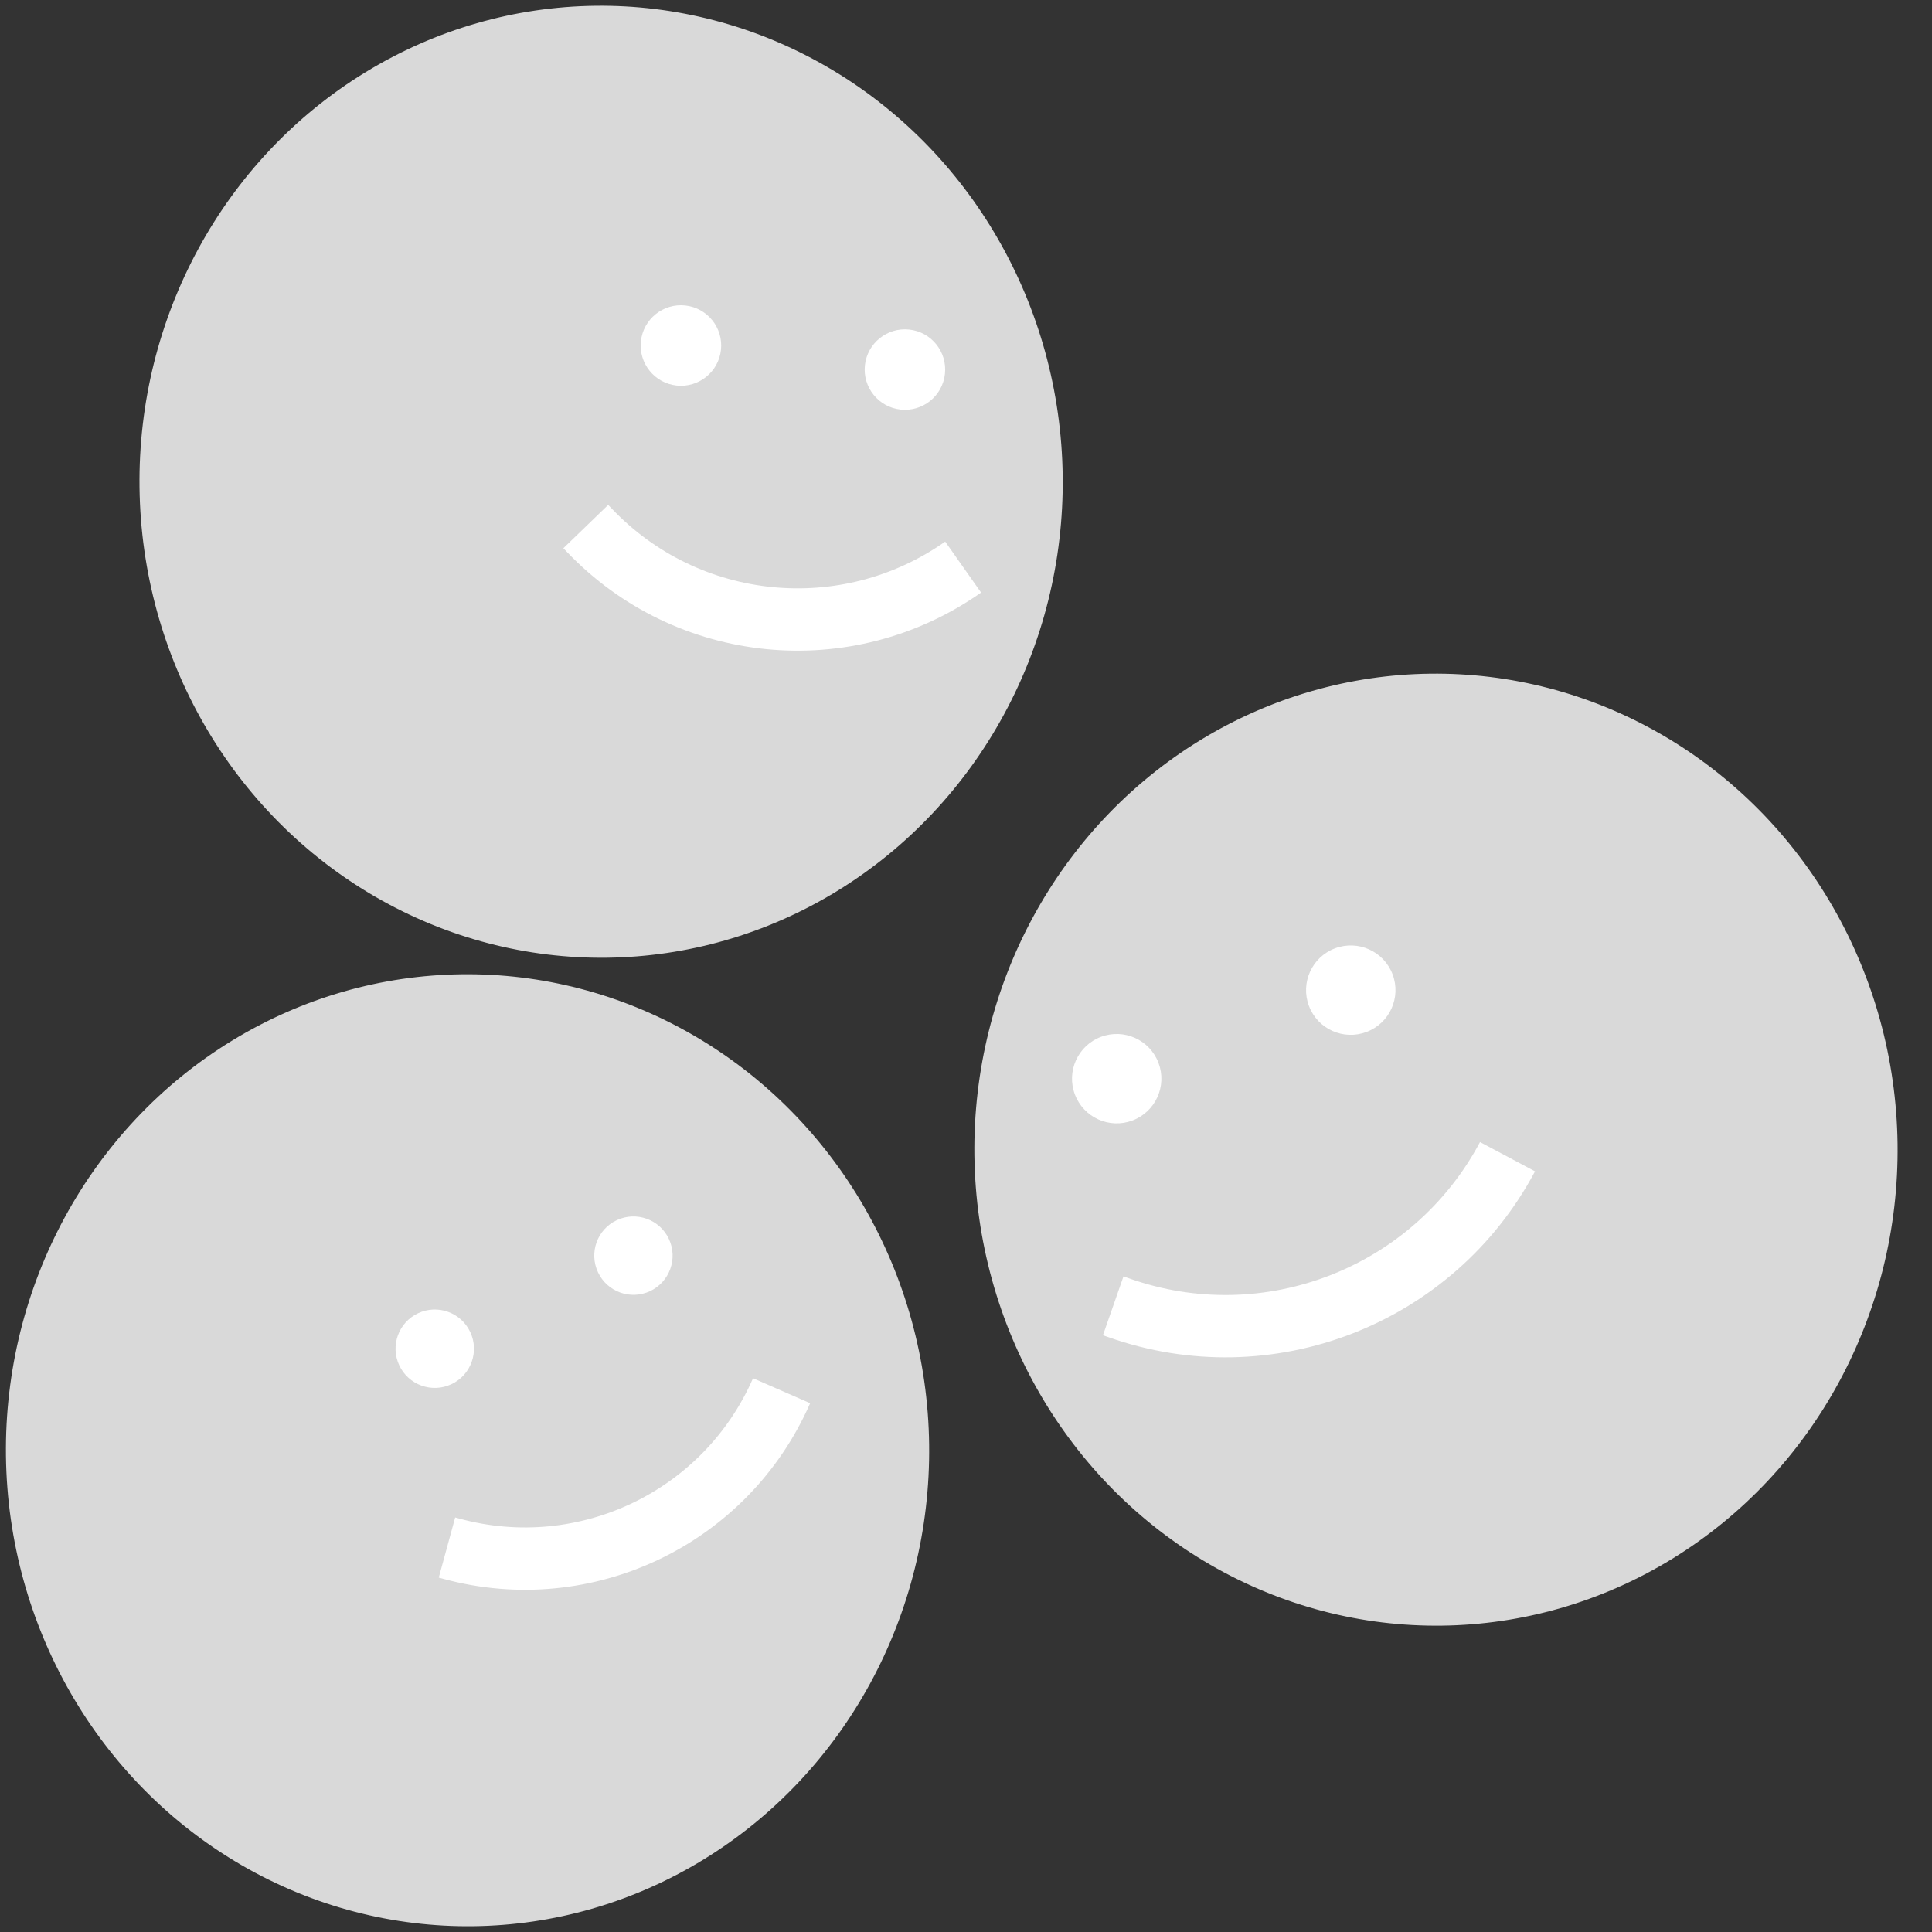 <svg width="31" height="31" viewBox="0 0 31 31" fill="none" xmlns="http://www.w3.org/2000/svg">
<rect x="0" y="0" width="31" height="31" fill="#333333" stroke="none"/>
<ellipse cx="9.645" cy="7.73" rx="7.407" ry="7.638" transform="rotate(-0.716 9.645 7.73)" fill="#D9D9D9"/>
<path d="M14.451 6.572C14.097 6.534 13.84 6.216 13.878 5.861C13.916 5.507 14.235 5.25 14.589 5.288C14.944 5.326 15.2 5.644 15.162 5.999C15.124 6.354 14.806 6.61 14.451 6.572Z" fill="white"/>
<circle cx="10.926" cy="5.544" r="0.646" transform="rotate(96.131 10.926 5.544)" fill="white"/>
<path d="M15.454 9.099V9.099C13.584 10.415 11.033 10.164 9.456 8.508L9.399 8.449" stroke="white"/>
<ellipse cx="7.502" cy="23.27" rx="7.407" ry="7.638" transform="rotate(-0.716 7.502 23.27)" fill="#D9D9D9"/>
<path d="M10.431 20.717C10.116 20.864 9.742 20.729 9.595 20.414C9.447 20.1 9.583 19.725 9.897 19.578C10.211 19.431 10.586 19.566 10.733 19.881C10.88 20.195 10.745 20.569 10.431 20.717Z" fill="white"/>
<circle cx="6.976" cy="21.641" r="0.629" transform="rotate(64.891 6.976 21.641)" fill="white"/>
<path d="M12.541 22.315V22.315C11.649 24.355 9.398 25.434 7.249 24.852L7.172 24.831" stroke="white"/>
<ellipse cx="23.041" cy="18.447" rx="7.407" ry="7.638" transform="rotate(-0.716 23.041 18.447)" fill="#D9D9D9"/>
<path d="M21.927 16.558C21.557 16.698 21.143 16.512 21.003 16.141C20.863 15.771 21.05 15.357 21.42 15.217C21.791 15.077 22.204 15.263 22.345 15.634C22.485 16.004 22.298 16.418 21.927 16.558Z" fill="white"/>
<circle cx="17.918" cy="17.308" r="0.717" transform="rotate(69.282 17.918 17.308)" fill="white"/>
<path d="M24.189 18.56V18.56C22.996 20.802 20.341 21.833 17.948 20.983L17.862 20.953" stroke="white"/>
</svg>
